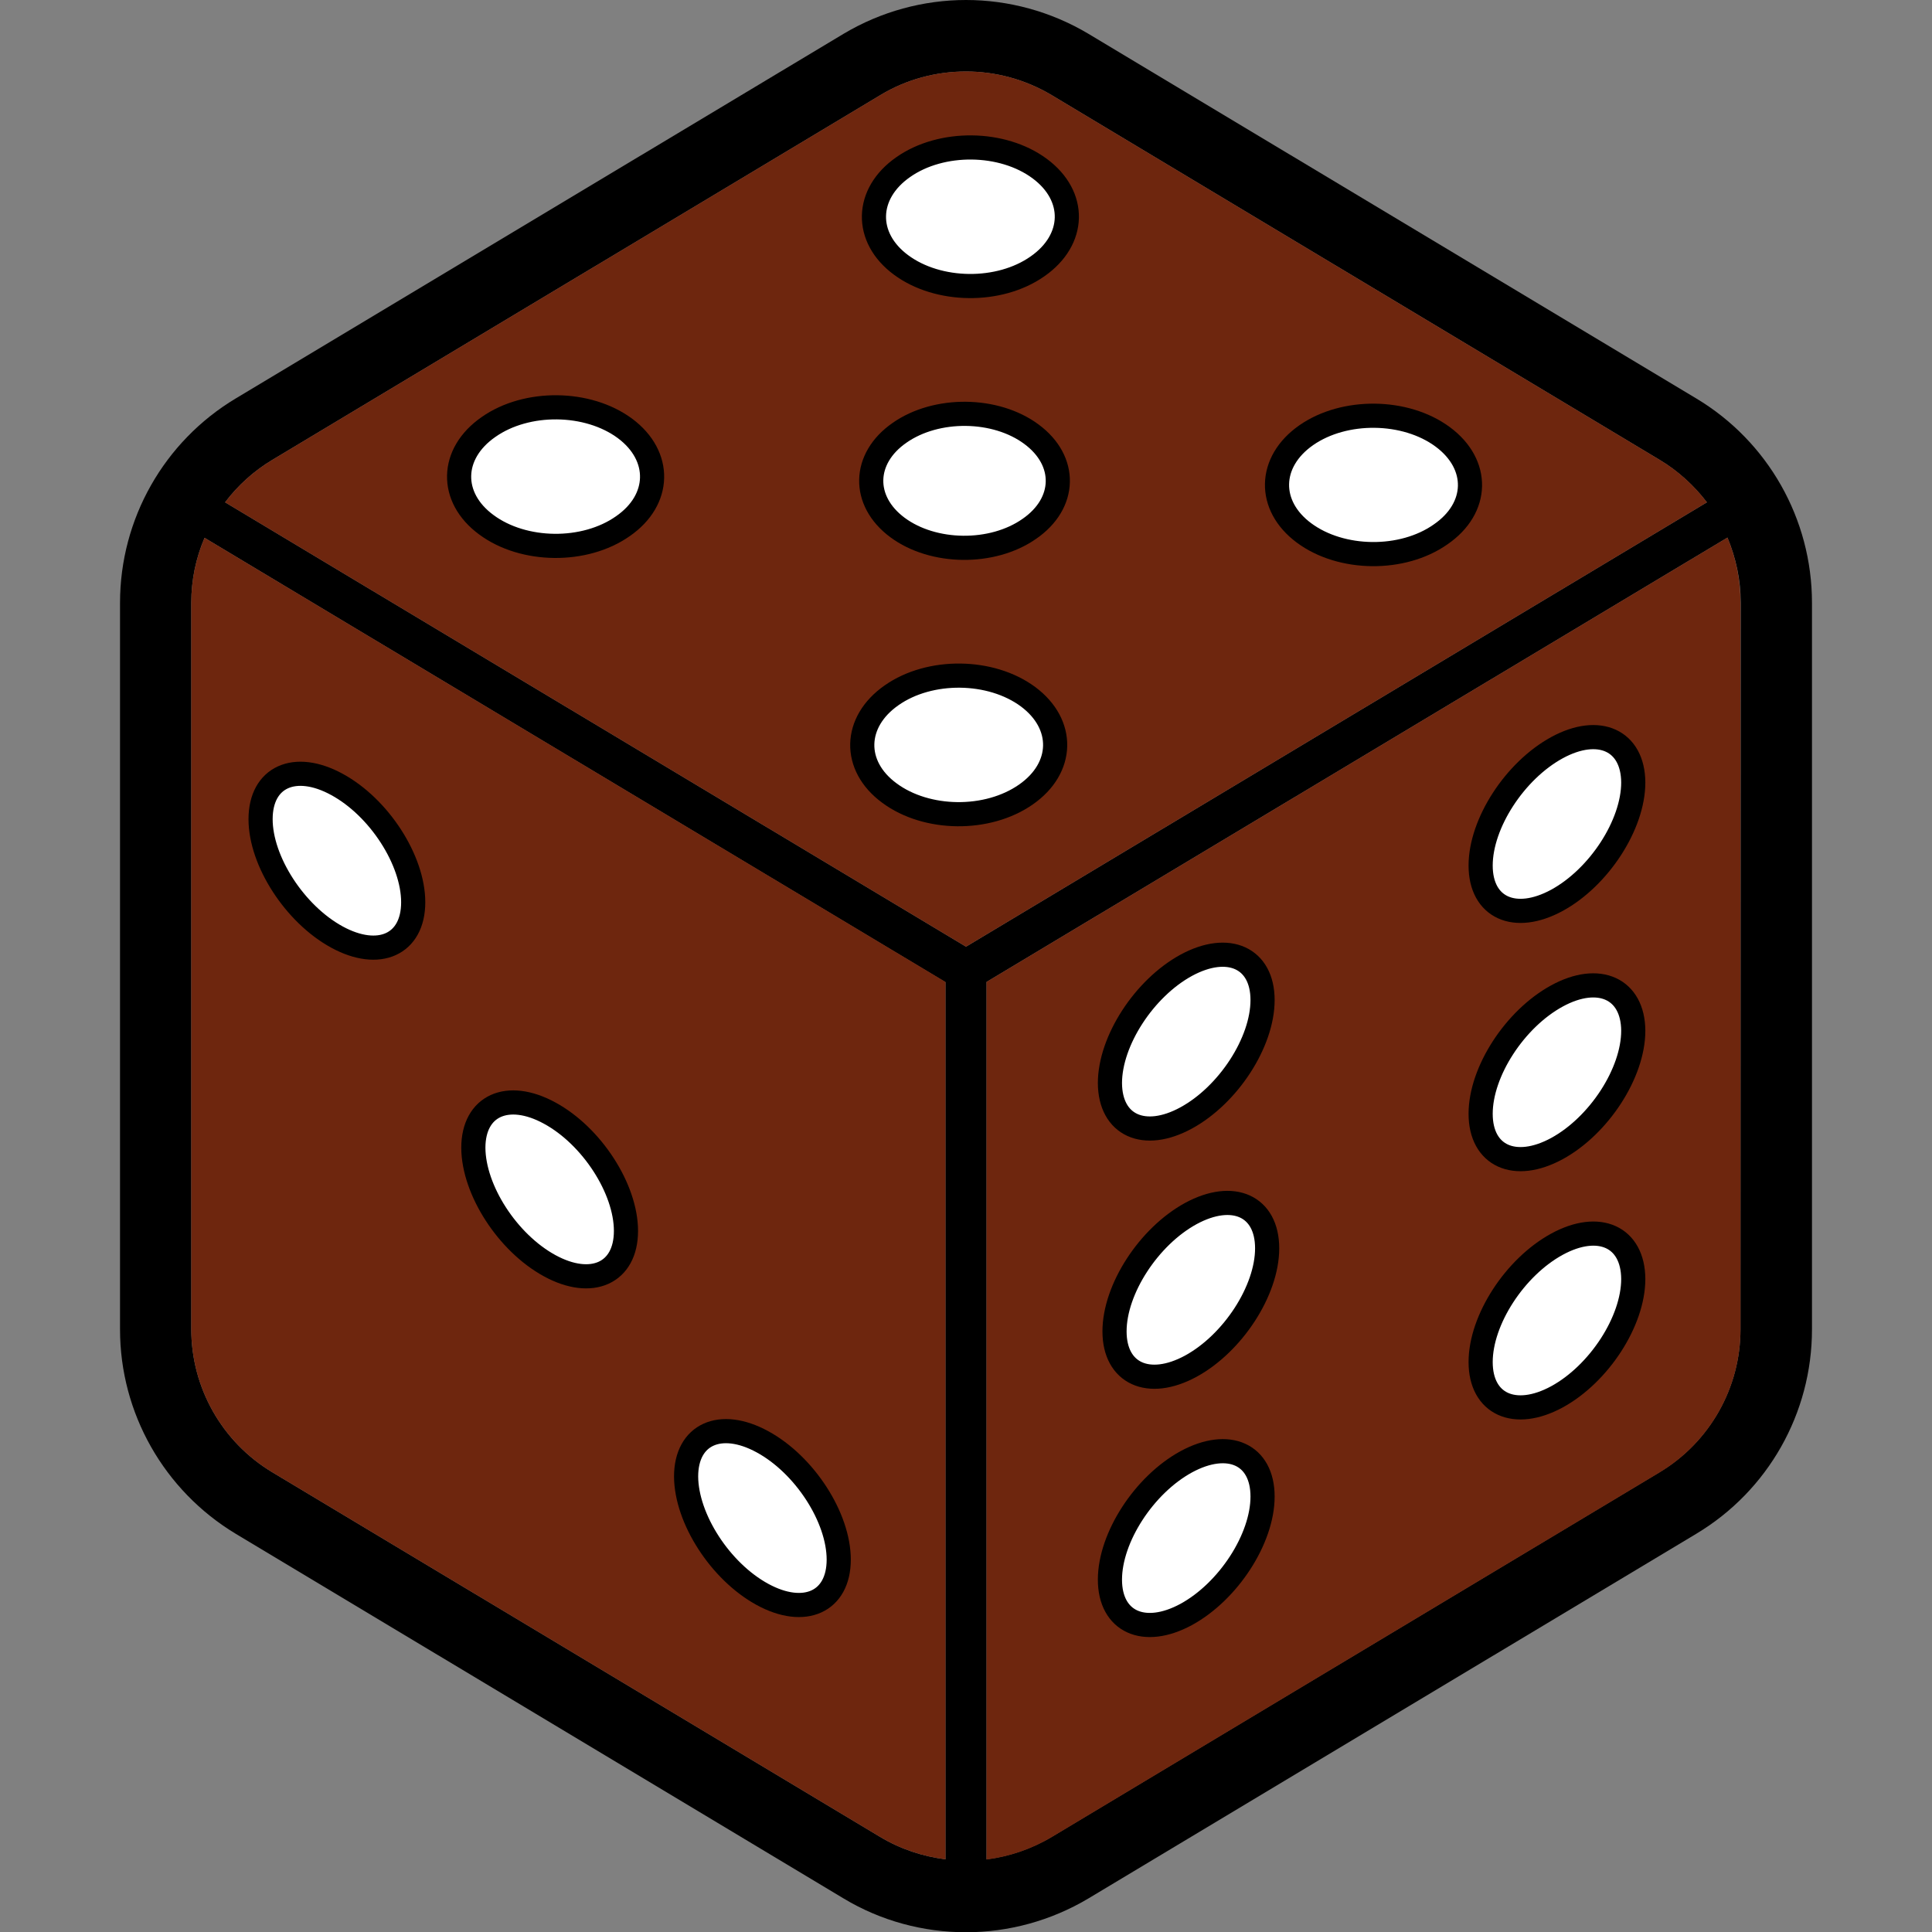 <?xml version="1.0" encoding="utf-8"?>
<!-- Generator: Adobe Illustrator 24.3.0, SVG Export Plug-In . SVG Version: 6.00 Build 0)  -->
<svg version="1.1" id="_x32_" xmlns="http://www.w3.org/2000/svg" xmlns:xlink="http://www.w3.org/1999/xlink" x="0px" y="0px"
	 viewBox="0 0 800 800" style="enable-background:new 0 0 800 800;" xml:space="preserve">
<rect x="0" y="0" width="800" height="800" fill="#808080" stroke="none"/>
<style type="text/css">
	.st0{fill:#6E260E;}
	.st1{fill:#FFFFFF;stroke:#000000;stroke-width:10;stroke-miterlimit:10;}
</style>
<g>
	<path d="M702.4,165L450.7,14C435.1,4.7,417.5,0,400,0s-35.1,4.7-50.7,14L97.6,165c-29.7,17.8-47.9,49.9-47.9,84.6v300.9
		c0,34.6,18.2,66.7,47.9,84.6l251.7,151c15.6,9.4,33.2,14,50.7,14s35.1-4.7,50.7-14l251.7-151c29.7-17.8,47.9-49.9,47.9-84.6V249.6
		C750.3,214.9,732.1,182.8,702.4,165z M391.5,769.9c-9.4-1.2-18.6-4.2-27.1-9.3l-251.7-151c-20.8-12.5-33.5-35-33.5-59.2V249.6
		c0-9.4,1.9-18.5,5.5-26.9l306.8,184V769.9z M93.2,208c5.3-7,11.9-13,19.6-17.6l251.7-151c10.9-6.6,23.2-9.8,35.5-9.8
		s24.6,3.3,35.5,9.8l251.7,151c7.7,4.6,14.3,10.7,19.6,17.6L400,392L93.2,208z M720.7,550.4L720.7,550.4c0,24.2-12.7,46.7-33.5,59.2
		l-251.7,151c-8.4,5-17.6,8.1-27,9.3V406.6l306.8-184c3.5,8.4,5.5,17.5,5.5,26.9L720.7,550.4L720.7,550.4z"/>
	<g>
		<path class="st0" d="M720.7,249.6v300.9l0,0c0,24.2-12.7,46.7-33.5,59.2l-251.7,151c-8.4,5-17.6,8.1-27,9.3V406.6l306.8-184
			C718.8,231,720.7,240.1,720.7,249.6z"/>
		<path class="st0" d="M391.5,406.6v363.3c-9.4-1.2-18.6-4.2-27.1-9.3l-251.7-151c-20.8-12.5-33.5-35-33.5-59.2V249.6
			c0-9.4,1.9-18.5,5.5-26.9L391.5,406.6z"/>
		<path class="st0" d="M706.8,208L400,392L93.2,208c5.3-7,11.9-13,19.6-17.6l251.7-151c10.9-6.6,23.2-9.8,35.5-9.8
			s24.6,3.3,35.5,9.8l251.7,151C694.9,195,701.5,201,706.8,208z"/>
	</g>
	<g>
		<path class="st1" d="M644.7,309.6c-17.4,9.5-31.6,31.3-31.6,48.8c0,17.4,14.1,23.9,31.6,14.4c17.4-9.5,31.6-31.3,31.6-48.8
			C676.2,306.6,662.1,300.1,644.7,309.6z"/>
		<path class="st1" d="M644.7,412.4c-17.4,9.5-31.6,31.3-31.6,48.8c0,17.4,14.1,23.9,31.6,14.4c17.4-9.5,31.6-31.3,31.6-48.8
			C676.2,409.4,662.1,402.9,644.7,412.4z"/>
		<path class="st1" d="M491.2,462.9c17.4-9.5,31.6-31.3,31.6-48.8c0-17.4-14.1-23.9-31.6-14.4c-17.4,9.5-31.6,31.3-31.6,48.8
			C459.7,466,473.8,472.4,491.2,462.9z"/>
		<path class="st1" d="M644.7,515.2c-17.4,9.5-31.6,31.3-31.6,48.8c0,17.4,14.1,23.9,31.6,14.4c17.4-9.5,31.6-31.3,31.6-48.8
			C676.2,512.1,662.1,505.7,644.7,515.2z"/>
		<path class="st1" d="M491.2,605.3c-17.4,9.5-31.6,31.3-31.6,48.8c0,17.4,14.1,23.9,31.6,14.4c17.4-9.5,31.6-31.3,31.6-48.8
			S508.7,595.8,491.2,605.3z"/>
		<path class="st1" d="M493.1,502.5c-17.4,9.5-31.6,31.3-31.6,48.8c0,17.4,14.1,23.9,31.6,14.4c17.4-9.5,31.6-31.3,31.6-48.8
			S510.6,493,493.1,502.5z"/>
		<path class="st1" d="M430.5,69.8c-15.4-11.4-40.7-11.7-56.5-0.6c-15.8,11-16.2,29.2-0.9,40.5c15.4,11.4,40.7,11.7,56.5,0.6
			C445.4,99.3,445.9,81.2,430.5,69.8z"/>
		<path class="st1" d="M597.4,180.9c-15.4-11.4-40.7-11.7-56.5-0.7s-16.2,29.2-0.9,40.5c15.4,11.4,40.7,11.7,56.5,0.6
			C612.4,210.4,612.8,192.3,597.4,180.9z"/>
		<path class="st1" d="M258.8,177.4c-15.4-11.4-40.7-11.7-56.5-0.6c-15.9,11-16.3,29.2-0.9,40.5c15.4,11.4,40.7,11.7,56.5,0.6
			C273.7,207,274.1,188.8,258.8,177.4z"/>
		<path class="st1" d="M425.7,288.5c-15.4-11.4-40.7-11.7-56.5-0.6c-15.8,11-16.3,29.2-0.9,40.5c15.4,11.4,40.6,11.7,56.5,0.6
			C440.6,318,441,299.9,425.7,288.5z"/>
		<path class="st1" d="M427.1,179.8c-14.8-11-39.3-11.3-54.6-0.6c-15.3,10.6-15.7,28.2-0.9,39.2c14.8,11,39.3,11.3,54.6,0.6
			C441.6,208.4,442,190.8,427.1,179.8z"/>
		<path class="st1" d="M139.5,388c17.4,9.5,31.6,3.1,31.6-14.4c0-17.4-14.1-39.3-31.6-48.8c-17.4-9.5-31.6-3.1-31.6,14.4
			C107.9,356.6,122.1,378.5,139.5,388z"/>
		<path class="st1" d="M315.7,660.2c17.4,9.5,31.6,3.1,31.6-14.4c0-17.4-14.1-39.3-31.6-48.8c-17.4-9.5-31.6-3.1-31.6,14.4
			C284.2,628.9,298.3,650.7,315.7,660.2z"/>
		<path class="st1" d="M227.6,524.1c17.4,9.5,31.6,3.1,31.6-14.4c0-17.4-14.1-39.3-31.6-48.8c-17.4-9.5-31.6-3.1-31.6,14.4
			C196.1,492.8,210.2,514.6,227.6,524.1z"/>
	</g>
</g>
</svg>
